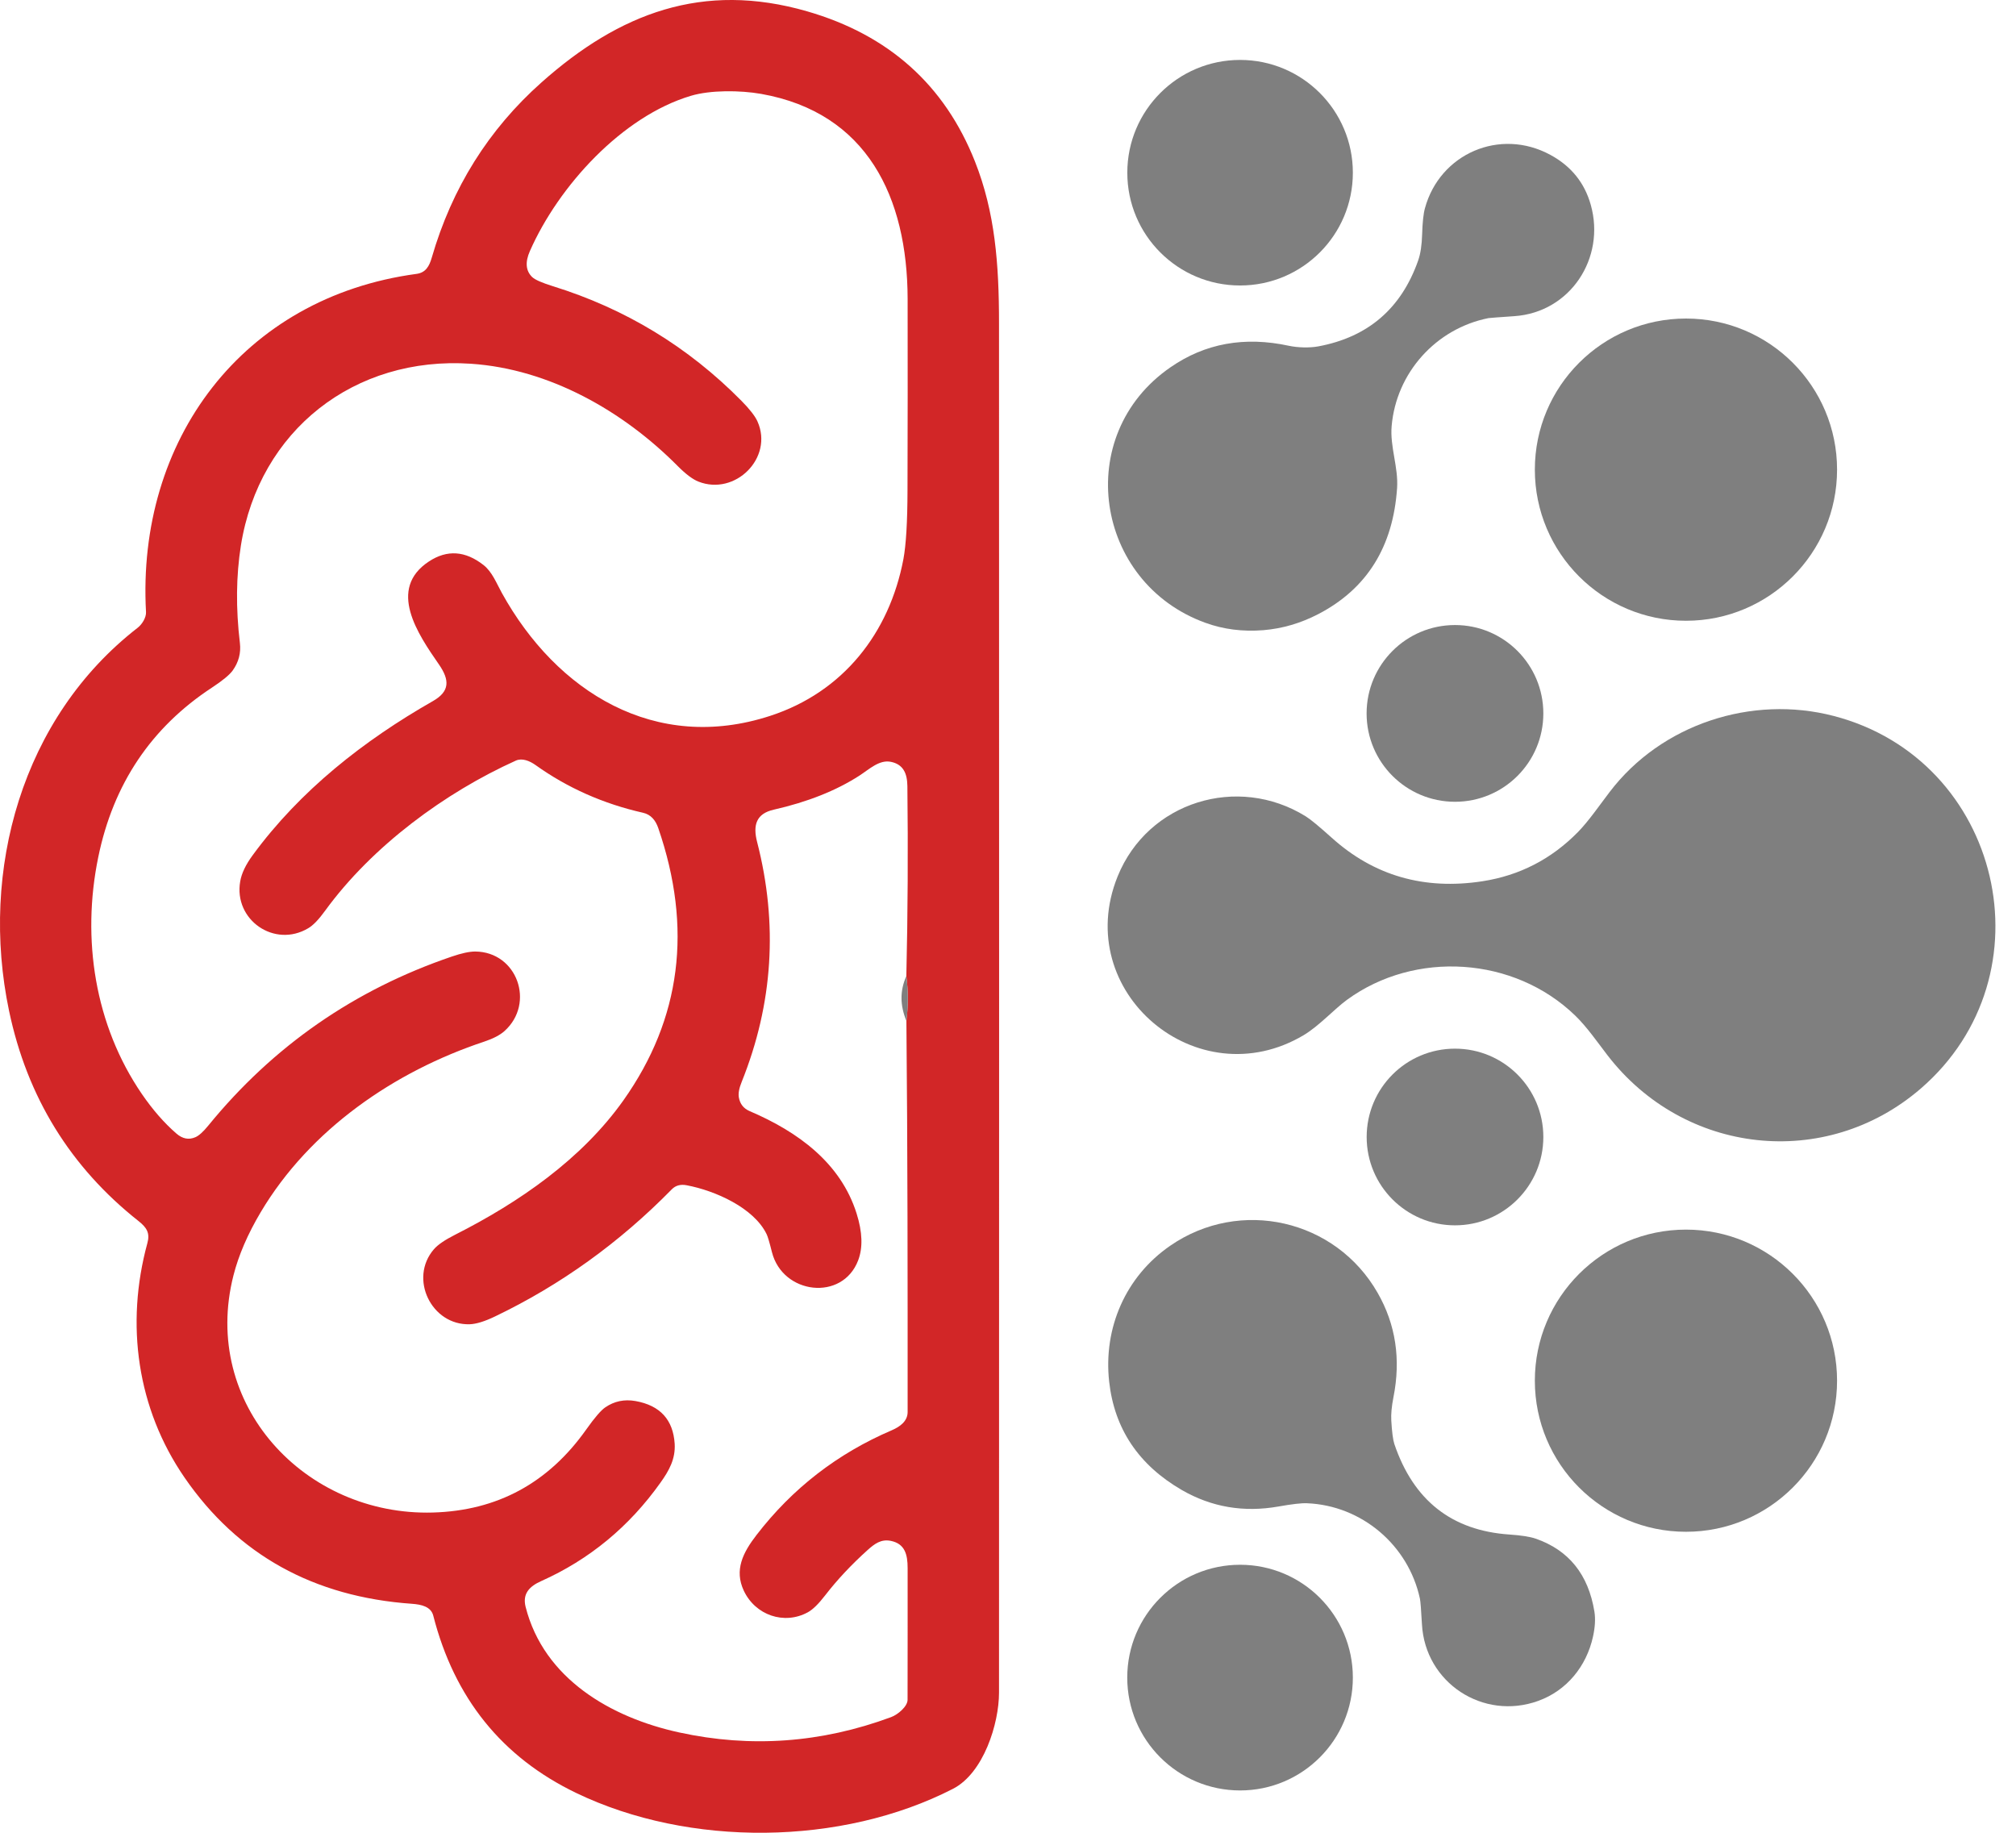 <svg width="33" fill="#7F7F7F" height="30" viewBox="0 0 33 30" xmlns="http://www.w3.org/2000/svg">
    <g id="Group 8188">
        <path id="Vector"
            d="M0.148 16.545C-0.334 14.247 0.358 11.746 2.253 10.276C2.325 10.22 2.395 10.109 2.39 10.018C2.235 7.209 3.965 4.868 6.819 4.483C6.967 4.463 7.026 4.36 7.067 4.219C7.398 3.076 7.997 2.119 8.866 1.347C10.138 0.216 11.505 -0.308 13.214 0.186C14.548 0.572 15.463 1.391 15.959 2.643C16.288 3.474 16.353 4.317 16.353 5.293C16.355 12.764 16.355 20.234 16.353 27.705C16.353 28.214 16.101 29.022 15.6 29.28C13.776 30.217 11.28 30.239 9.431 29.348C8.216 28.763 7.437 27.795 7.092 26.445C7.054 26.297 6.895 26.263 6.746 26.252C5.133 26.139 3.892 25.45 3.021 24.186C2.244 23.058 2.05 21.677 2.412 20.35C2.458 20.184 2.403 20.095 2.27 19.989C1.151 19.105 0.444 17.956 0.148 16.545ZM14.837 16.71C14.867 16.465 14.867 16.221 14.836 15.978C14.86 14.944 14.865 13.907 14.853 12.866C14.85 12.662 14.788 12.511 14.582 12.47C14.393 12.432 14.23 12.591 14.063 12.699C13.683 12.943 13.217 13.128 12.666 13.253C12.379 13.318 12.322 13.505 12.393 13.781C12.738 15.121 12.654 16.43 12.142 17.706C12.098 17.812 12.083 17.898 12.094 17.962C12.113 18.07 12.171 18.144 12.27 18.187C13.065 18.526 13.762 19.037 14.022 19.864C14.118 20.169 14.126 20.424 14.047 20.631C13.79 21.305 12.812 21.19 12.636 20.496C12.596 20.336 12.567 20.238 12.549 20.202C12.341 19.772 11.711 19.49 11.24 19.401C11.14 19.382 11.059 19.404 10.997 19.467C10.141 20.34 9.177 21.033 8.104 21.548C7.934 21.63 7.796 21.672 7.691 21.676C7.063 21.698 6.688 20.927 7.103 20.448C7.167 20.374 7.283 20.295 7.451 20.21C8.496 19.681 9.522 18.975 10.207 18.008C11.149 16.676 11.339 15.191 10.775 13.554C10.731 13.426 10.654 13.333 10.527 13.304C9.876 13.157 9.29 12.897 8.768 12.524C8.67 12.454 8.547 12.404 8.444 12.45C7.291 12.97 6.095 13.845 5.322 14.907C5.218 15.051 5.126 15.147 5.045 15.194C4.493 15.523 3.822 15.057 3.932 14.427C3.954 14.296 4.023 14.152 4.138 13.996C4.914 12.938 5.956 12.12 7.086 11.476C7.365 11.317 7.362 11.132 7.185 10.876C6.842 10.381 6.334 9.641 7.023 9.189C7.319 8.995 7.616 9.015 7.915 9.249C8.057 9.361 8.127 9.547 8.215 9.706C9.111 11.326 10.727 12.332 12.609 11.717C13.801 11.328 14.558 10.363 14.788 9.152C14.831 8.92 14.854 8.545 14.855 8.025C14.858 6.98 14.859 5.935 14.857 4.891C14.853 3.229 14.195 1.845 12.46 1.537C12.112 1.476 11.628 1.473 11.31 1.568C10.182 1.904 9.143 3.047 8.675 4.107C8.593 4.291 8.606 4.433 8.711 4.535C8.757 4.579 8.87 4.628 9.048 4.684C10.235 5.052 11.264 5.677 12.136 6.56C12.273 6.699 12.361 6.812 12.4 6.9C12.664 7.495 12.034 8.121 11.432 7.883C11.339 7.846 11.228 7.763 11.097 7.632C10.198 6.725 8.99 6.04 7.709 5.954C5.803 5.825 4.243 7.043 3.943 8.931C3.865 9.425 3.859 9.957 3.927 10.526C3.946 10.688 3.907 10.838 3.809 10.975C3.756 11.048 3.643 11.141 3.468 11.256C2.475 11.908 1.854 12.833 1.608 14.032C1.333 15.371 1.552 16.78 2.32 17.904C2.499 18.165 2.688 18.382 2.888 18.555C2.987 18.641 3.09 18.661 3.197 18.615C3.254 18.591 3.325 18.528 3.408 18.426C4.471 17.123 5.801 16.2 7.397 15.657C7.558 15.602 7.685 15.575 7.779 15.575C8.465 15.58 8.765 16.421 8.258 16.877C8.184 16.943 8.073 17.001 7.926 17.05C6.454 17.539 5.072 18.489 4.268 19.841C4.055 20.2 3.906 20.545 3.822 20.875C3.283 22.986 4.992 24.817 7.086 24.758C8.14 24.728 8.976 24.275 9.596 23.399C9.734 23.204 9.838 23.084 9.907 23.037C10.055 22.935 10.22 22.901 10.402 22.933C10.806 23.005 11.019 23.239 11.044 23.634C11.058 23.881 10.953 24.071 10.812 24.268C10.299 24.99 9.647 25.528 8.857 25.881C8.663 25.968 8.55 26.089 8.604 26.303C8.903 27.479 9.999 28.114 11.119 28.358C12.29 28.613 13.446 28.529 14.586 28.107C14.698 28.066 14.855 27.932 14.856 27.825C14.857 27.106 14.858 26.387 14.857 25.668C14.857 25.443 14.812 25.267 14.578 25.221C14.421 25.191 14.316 25.27 14.204 25.37C13.935 25.612 13.703 25.86 13.506 26.115C13.398 26.255 13.304 26.347 13.223 26.391C12.836 26.602 12.364 26.439 12.175 26.037C12.018 25.701 12.158 25.417 12.384 25.125C12.97 24.364 13.707 23.793 14.596 23.412C14.734 23.353 14.857 23.262 14.857 23.113C14.858 20.979 14.857 18.845 14.837 16.71Z"
            fill="#D22627" />
        <path id="Vector_2"
            d="M20.299 4.673C21.318 4.673 22.145 3.847 22.145 2.827C22.145 1.808 21.318 0.981 20.299 0.981C19.279 0.981 18.453 1.808 18.453 2.827C18.453 3.847 19.279 4.673 20.299 4.673Z" />
        <path id="Vector_3"
            d="M23.214 4.264C23.252 4.156 23.274 4.013 23.279 3.835C23.285 3.639 23.3 3.497 23.325 3.408C23.568 2.517 24.551 2.085 25.38 2.536C25.719 2.72 25.939 2.993 26.04 3.355C26.284 4.225 25.704 5.112 24.79 5.175C24.521 5.194 24.379 5.204 24.365 5.207C23.506 5.378 22.855 6.101 22.78 6.974C22.75 7.31 22.892 7.65 22.869 7.988C22.804 8.951 22.374 9.639 21.579 10.052C21.29 10.202 20.991 10.289 20.681 10.315C20.343 10.342 20.026 10.302 19.73 10.194C17.92 9.538 17.546 7.124 19.161 6.011C19.726 5.62 20.372 5.503 21.098 5.66C21.242 5.691 21.436 5.696 21.578 5.67C22.392 5.519 22.938 5.05 23.214 4.264Z" />
        <path id="Vector_4"
            d="M27.598 10.161C28.963 10.161 30.071 9.053 30.071 7.687C30.071 6.321 28.963 5.214 27.598 5.214C26.232 5.214 25.124 6.321 25.124 7.687C25.124 9.053 26.232 10.161 27.598 10.161Z" />
        <path id="Vector_5"
            d="M23.817 13.124C24.616 13.124 25.263 12.477 25.263 11.678C25.263 10.879 24.616 10.231 23.817 10.231C23.018 10.231 22.37 10.879 22.37 11.678C22.37 12.477 23.018 13.124 23.817 13.124Z" />
        <path id="Vector_6"
            d="M21.34 16.944C19.601 17.978 17.531 16.238 18.294 14.347C18.789 13.121 20.261 12.672 21.373 13.362C21.451 13.41 21.591 13.526 21.796 13.71C22.486 14.333 23.309 14.572 24.265 14.425C24.874 14.331 25.396 14.062 25.832 13.617C26.002 13.443 26.177 13.189 26.346 12.967C27.193 11.851 28.678 11.371 30.015 11.719C32.768 12.434 33.595 15.96 31.439 17.82C29.882 19.162 27.566 18.905 26.31 17.269C26.139 17.046 25.974 16.807 25.785 16.624C24.784 15.654 23.163 15.554 22.051 16.364C21.84 16.518 21.593 16.793 21.34 16.944Z" />
        <path id="Vector_7"
            d="M14.836 15.978C14.867 16.221 14.868 16.465 14.837 16.71C14.731 16.456 14.73 16.212 14.836 15.978Z" />
        <path id="Vector_8"
            d="M23.817 20.057C24.615 20.057 25.263 19.409 25.263 18.611C25.263 17.812 24.615 17.165 23.817 17.165C23.018 17.165 22.371 17.812 22.371 18.611C22.371 19.409 23.018 20.057 23.817 20.057Z" />
        <path id="Vector_9"
            d="M19.346 24.39C18.639 23.98 18.242 23.389 18.156 22.616C18.058 21.735 18.427 20.893 19.155 20.391C20.3 19.601 21.864 19.959 22.551 21.163C22.847 21.68 22.933 22.25 22.809 22.873C22.78 23.02 22.768 23.147 22.774 23.253C22.785 23.441 22.802 23.569 22.824 23.636C23.137 24.56 23.764 25.054 24.708 25.118C24.902 25.131 25.045 25.154 25.136 25.185C25.679 25.373 26 25.771 26.099 26.38C26.118 26.497 26.11 26.634 26.076 26.789C25.969 27.276 25.645 27.673 25.18 27.841C24.278 28.168 23.328 27.544 23.276 26.588C23.263 26.352 23.252 26.212 23.243 26.169C23.055 25.293 22.291 24.642 21.393 24.606C21.304 24.602 21.149 24.62 20.929 24.659C20.359 24.76 19.832 24.67 19.346 24.39Z" />
        <path id="Vector_10"
            d="M27.598 25.073C28.963 25.073 30.071 23.966 30.071 22.6C30.071 21.234 28.963 20.127 27.598 20.127C26.232 20.127 25.124 21.234 25.124 22.6C25.124 23.966 26.232 25.073 27.598 25.073Z" />
        <path id="Vector_11"
            d="M20.299 29.307C21.319 29.307 22.145 28.48 22.145 27.46C22.145 26.44 21.319 25.613 20.299 25.613C19.279 25.613 18.452 26.44 18.452 27.46C18.452 28.48 19.279 29.307 20.299 29.307Z" />
    </g>
</svg>